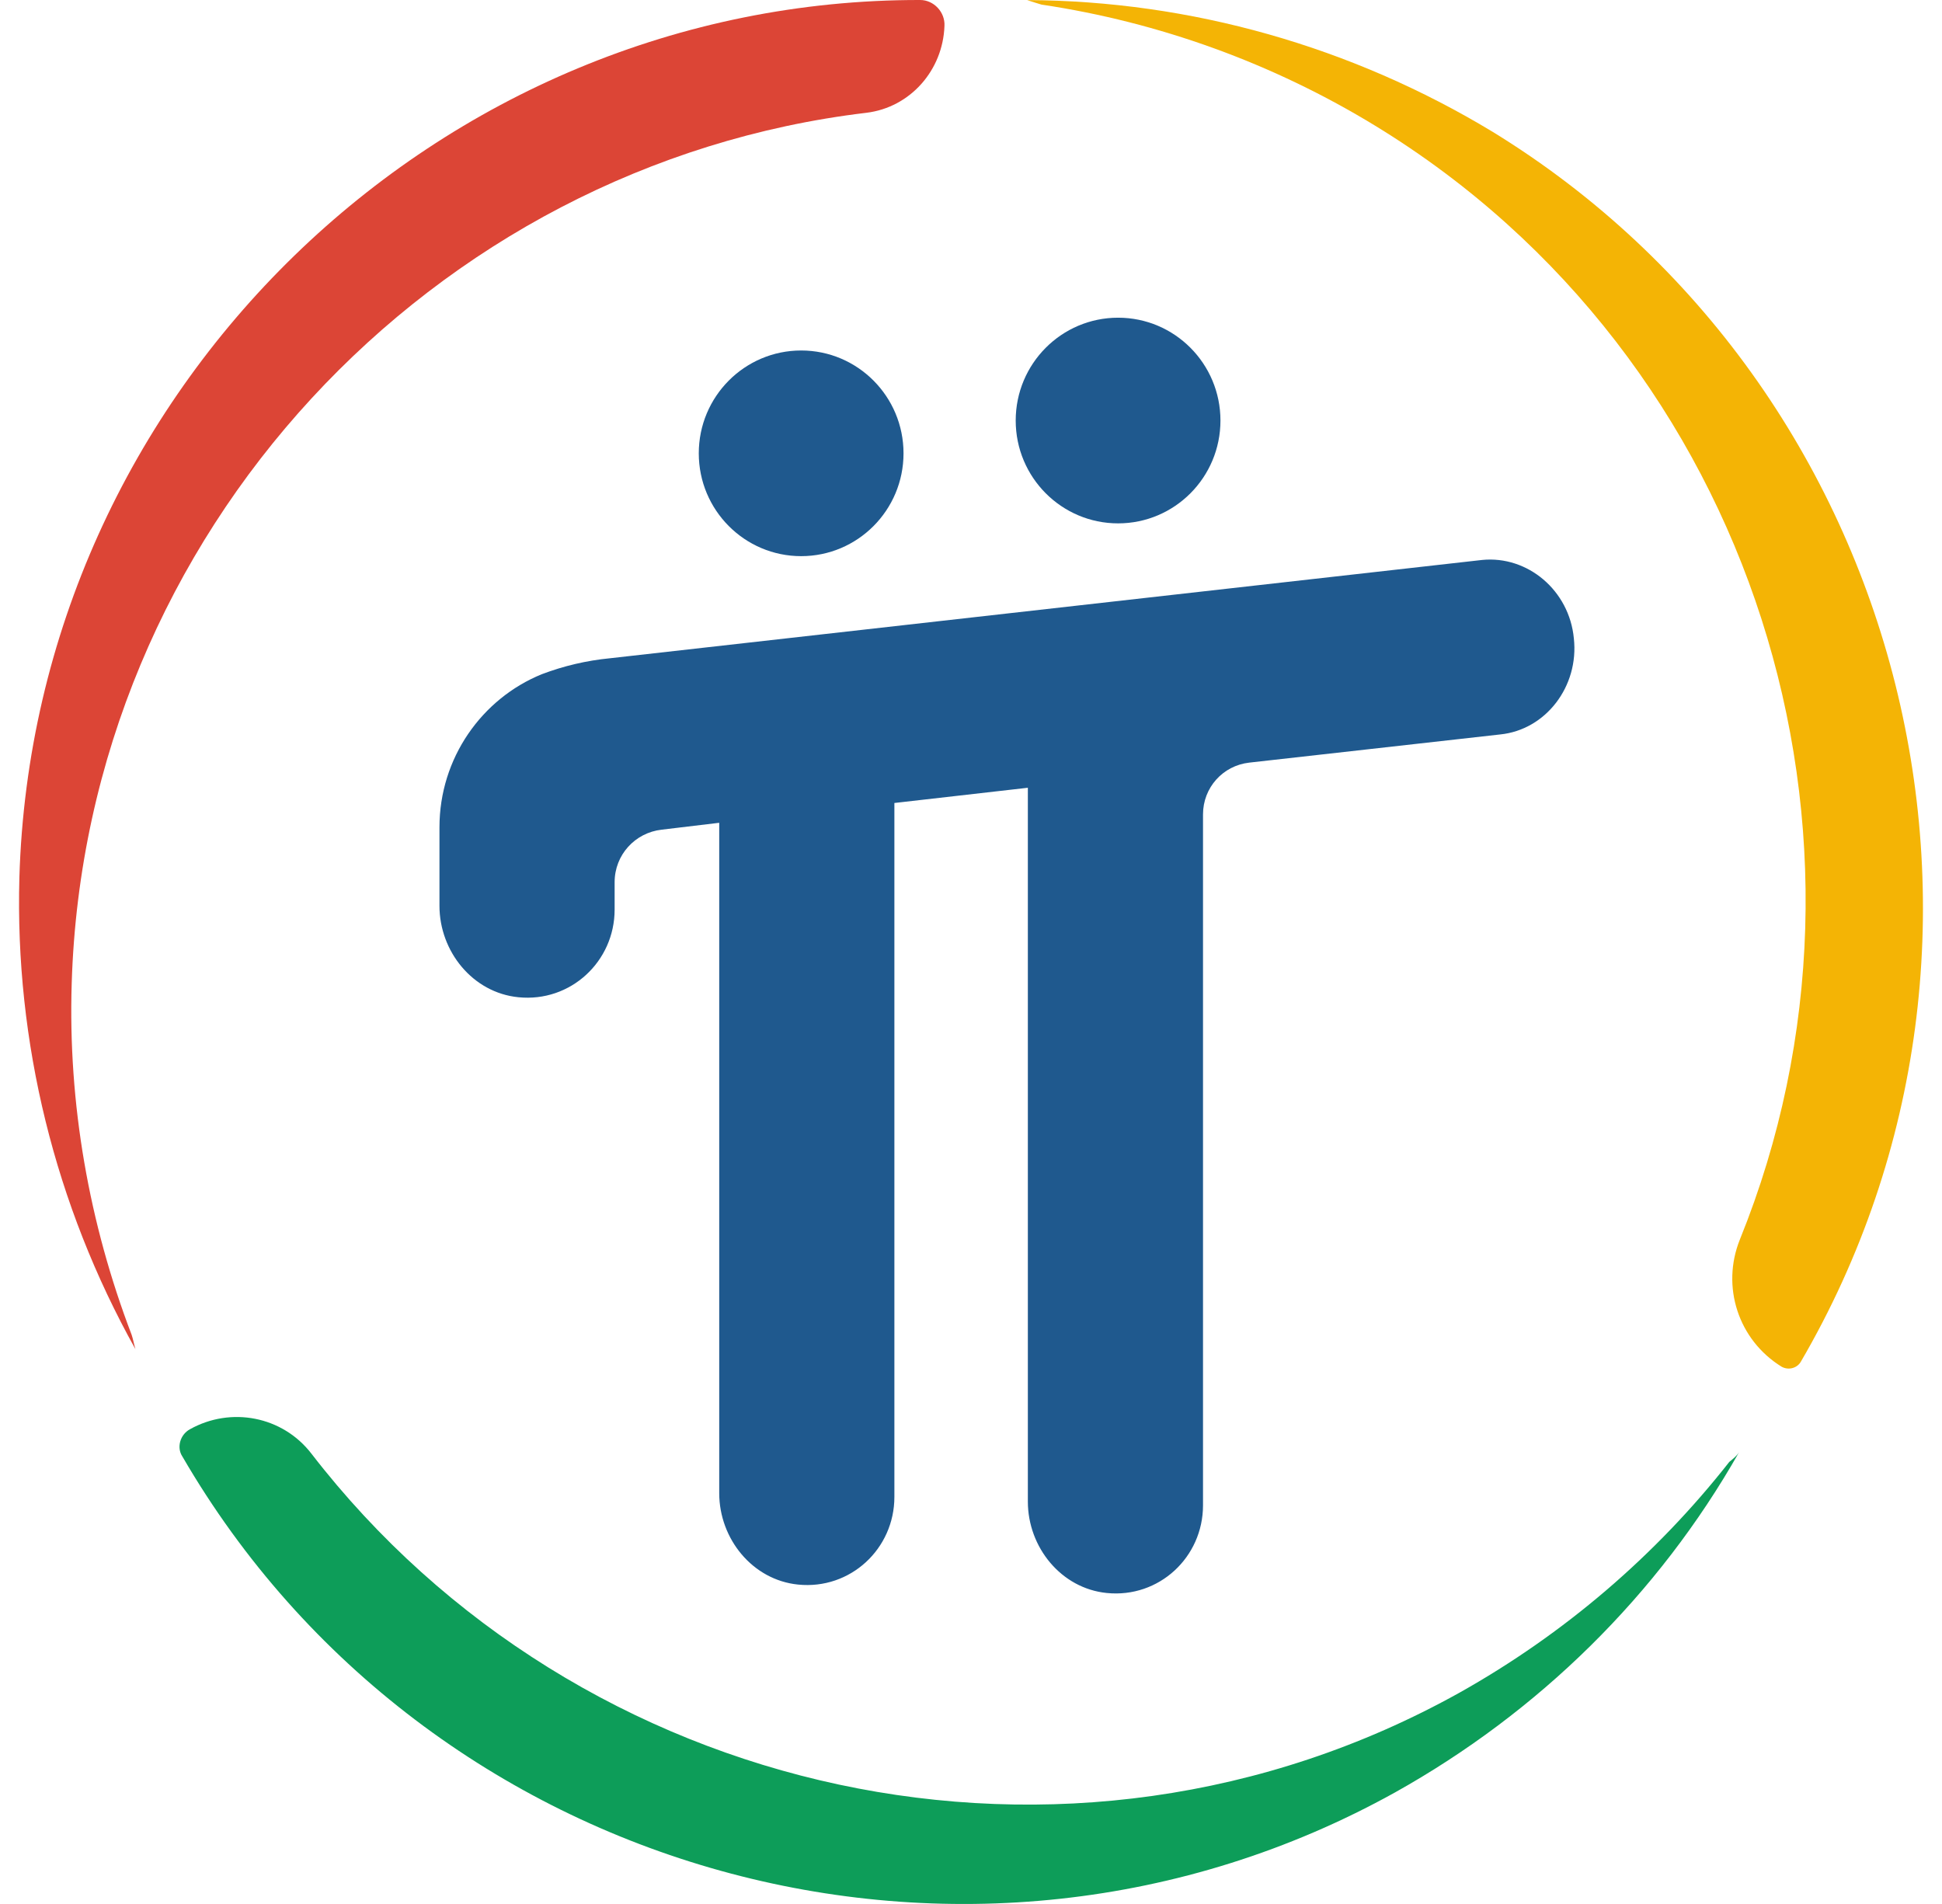 <svg width="51" height="50" viewBox="0 0 51 50" fill="none" xmlns="http://www.w3.org/2000/svg">
<path d="M45.414 38.391C43.482 40.852 41.072 42.913 38.325 44.453C28.05 50.174 15.185 47.253 8.177 38.172C7.42 37.191 6.065 36.932 4.99 37.532C4.732 37.671 4.631 38.012 4.791 38.251C11.202 49.293 25.46 53.274 36.633 47.072C40.396 44.971 43.542 41.892 45.674 38.13C45.614 38.231 45.513 38.31 45.414 38.391Z" fill="#0D9D59"/>
<path d="M3.456 35.05C2.34 32.129 1.784 28.988 1.883 25.828C2.241 13.985 11.361 4.321 22.752 2.962C23.907 2.822 24.763 1.842 24.803 0.681C24.823 0.32 24.524 2.98736e-05 24.166 2.98736e-05C11.5 -0.02 0.886 10.243 0.509 23.046C0.39 27.367 1.445 31.648 3.556 35.429C3.516 35.289 3.496 35.169 3.456 35.05Z" fill="#DC4536"/>
<path d="M27.352 0.121C30.438 0.581 33.426 1.661 36.115 3.302C46.112 9.405 49.974 21.986 45.692 32.55C45.194 33.79 45.652 35.19 46.788 35.891C46.967 35.99 47.185 35.931 47.286 35.771C53.757 24.689 50.153 10.185 39.2 3.462C35.496 1.222 31.275 0.022 26.973 0.002C27.094 0.04 27.213 0.081 27.352 0.121Z" fill="#F4B405"/>
<path d="M21.04 14.605C22.524 14.605 23.728 13.396 23.728 11.905C23.728 10.413 22.524 9.204 21.04 9.204C19.555 9.204 18.351 10.413 18.351 11.905C18.351 13.396 19.555 14.605 21.04 14.605Z" fill="#1F598E"/>
<path d="M29.363 13.744C30.848 13.744 32.051 12.535 32.051 11.044C32.051 9.552 30.848 8.343 29.363 8.343C27.878 8.343 26.674 9.552 26.674 11.044C26.674 12.535 27.878 13.744 29.363 13.744Z" fill="#1F598E"/>
<path d="M41.332 16.765C41.213 15.505 40.118 14.585 38.922 14.705L16.022 17.286C15.405 17.346 14.808 17.486 14.229 17.705C12.656 18.345 11.541 19.905 11.541 21.727V23.787C11.541 24.987 12.416 26.069 13.612 26.188C14.985 26.328 16.141 25.248 16.141 23.887V23.167C16.141 22.448 16.679 21.867 17.375 21.788L18.888 21.607V39.211C18.888 40.411 19.763 41.492 20.959 41.612C22.332 41.752 23.488 40.672 23.488 39.311V21.087L26.993 20.687V39.432C26.993 40.632 27.868 41.713 29.064 41.833C30.438 41.973 31.593 40.893 31.593 39.531V21.387C31.593 20.686 32.111 20.106 32.807 20.027L39.398 19.287C40.594 19.166 41.471 18.025 41.332 16.765Z" fill="#1F598E"/>
</svg>
